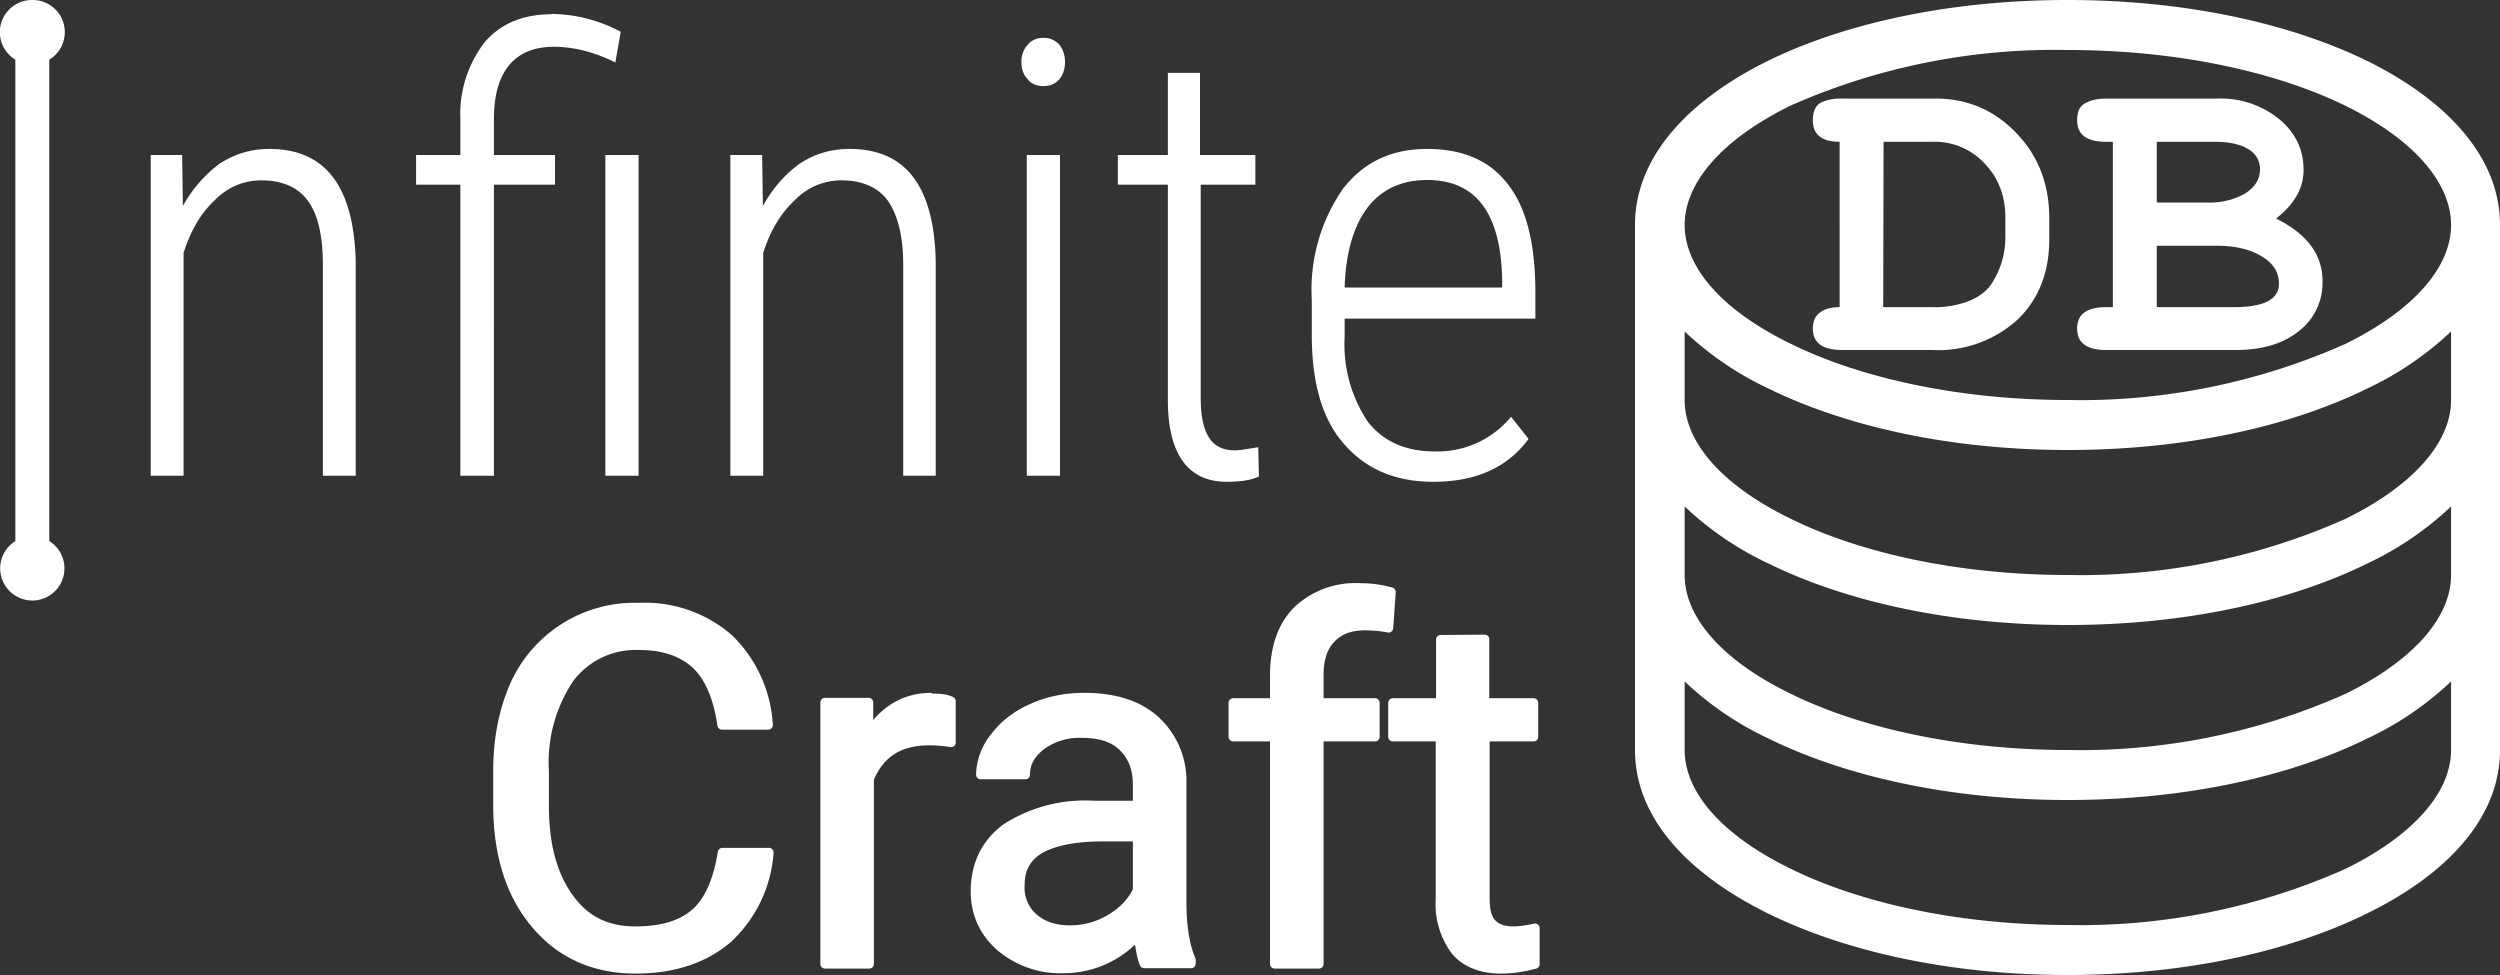 <svg width="700" height="273" xml:space="preserve" style="clip-rule:evenodd;fill-rule:evenodd;stroke-linecap:round;stroke-linejoin:round;stroke-miterlimit:1.5" xmlns="http://www.w3.org/2000/svg"><rect width="100%" height="100%" fill="#333333" stroke="none"/><path style="fill:#FFF;fill-opacity:1;fill-rule:nonzero;stroke-width:170.092" d="M578.9 0c-32.4 0-61.9 6.3-83.8 17-21.9 10.8-37.3 26.6-37.3 46v147c0 19.4 15.4 35 37.3 45.8 22 10.8 51.4 17.2 83.8 17.2s61.9-6.4 83.8-17.2c21.9-10.7 37.3-26.4 37.3-45.8V63c0-19.4-15.4-35.2-37.3-46-22-10.7-51.4-17-83.8-17ZM9.1 0a9 9 0 0 0-4.8 16.7v134.8a9 9 0 1 0 9.5 0V16.7A9 9 0 0 0 9.1 0zm145.3 4c-7.8 0-14 2.5-18.5 7.6a32.7 32.7 0 0 0-7 21.4v10.4h-12.4v8.3h12.4v81.5h9.4V51.7h17.1v-8.3h-17.1V33c.1-13.2 6-19.9 16.8-19.9 5.8 0 11.6 1.6 17.2 4.4l1.5-8.6a42 42 0 0 0-19.4-5Zm137.7 6.6c-1.8 0-3.4.7-4.4 2a6.8 6.8 0 0 0-1.7 4.8c0 1.8.5 3.5 1.7 4.7 1 1.4 2.6 2 4.4 2 1.9 0 3.4-.6 4.6-2 1-1.2 1.5-2.9 1.5-4.7 0-1.9-.5-3.4-1.5-4.8a5.8 5.8 0 0 0-4.6-2zM579 14c30.6 0 58.3 6.1 77.7 15.6 19.5 9.6 29.6 21.8 29.6 33.4 0 11.6-10.1 23.7-29.6 33.3A182.3 182.3 0 0 1 579 112c-30.6 0-58.3-6.2-77.7-15.8-19.5-9.5-29.6-21.6-29.6-33.2 0-11.6 10.1-23.8 29.6-33.4A182.4 182.4 0 0 1 578.9 14Zm-252 6.4v23h-14v8.3h14v61c.2 14.7 5.8 22.2 16.5 22.2 4 0 7-.5 9-1.5l-.2-8.2c-2.9.5-5 .9-6.6.9-3.4 0-6-1.4-7.3-3.8-1.5-2.4-2.2-6-2.2-10.9V51.7h15.3v-8.3H336v-23Zm188.8 7.2a13 13 0 0 0-6.1 1.2c-1.4.9-2.1 2.5-2.1 4.9 0 4 2.5 6 7.5 6V86c-2.4 0-4.2.5-5.5 1.5-1.4 1-2 2.6-2 4.5 0 4 2.7 6 8.2 6H541a33 33 0 0 0 23.8-8.4c6-5.7 9-13.3 9-22.7v-5.7c0-9.5-3-17.5-9.2-23.9-6.1-6.4-13.6-9.7-22.6-9.7zm74 0c-2.6 0-4.6.5-6.1 1.4-1.4.8-2.1 2.3-2.1 4.7 0 4 2.7 6 8.1 6h1.9V86h-1.9c-5.4 0-8.1 2-8.1 6s2.7 6 8.1 6H626c7.3 0 13.2-1.7 17.7-5.3a17 17 0 0 0 6.6-14c0-7.4-4.3-13.2-13-17.5 5.1-4 7.7-8.5 7.7-13.6 0-5.8-2.3-10.5-6.9-14.3a26 26 0 0 0-17.3-5.7zm-62.4 12.1H541a19 19 0 0 1 14.8 6.2c3.8 4 5.7 9 5.7 15v5.6a23.6 23.6 0 0 1-3.7 12.7c-1.3 2.1-3.4 3.8-6.3 5A26.1 26.1 0 0 1 541 86h-13.7zm76.5 0h16.4c3.9 0 7 .7 9.1 2a6.4 6.4 0 0 1 3.4 5.7c0 2.8-1.4 5-4.2 6.8a20 20 0 0 1-10.7 2.5h-14Zm-528.4 2c-5.3 0-9.8 1.4-14.1 4.2-4 3-7.5 6.9-10.2 11.8l-.2-14.3h-8.8v89.8h9.2V70.8c2-6.3 4.9-11.2 8.8-14.8a18 18 0 0 1 13-5.5c5.9 0 10.3 2 13 5.7C89 60 90.4 66 90.4 74v59.2h9.2V73C99 52 91 41.7 75.4 41.7Zm162.4 0c-5.3 0-9.9 1.4-14.1 4.2-4.1 3-7.5 6.9-10.2 11.8l-.2-14.3h-8.9v89.8h9.2V70.8c2-6.3 5-11.2 8.9-14.8a18 18 0 0 1 13-5.5c5.9 0 10.3 2 13 5.7 2.7 3.9 4.3 9.8 4.3 17.8v59.2h9.1V73c-.5-21-8.5-31.3-24.1-31.3Zm161.7 0c-10 0-17.8 3.7-23.6 11.2a49.6 49.6 0 0 0-8.7 31v11c.2 12.8 3 22.7 9.2 29.6 6 6.8 14.1 10.4 24.8 10.4 12 0 20.8-4 26.7-12l-4.9-6.2a26.7 26.7 0 0 1-21.4 9.7c-8 0-14.3-2.7-18.7-8.3a38.9 38.9 0 0 1-6.5-23.8v-5.1h53.4v-8.7c-.2-13.1-2.7-22.8-8-29.3-5-6.3-12.4-9.5-22.3-9.5zm-230.1 1.7v89.8h9.3V43.4Zm118 0v89.8h9.3V43.4Zm112.1 7c13.6 0 20.6 9.2 21 27.7v2.4h-44.1c.3-9.9 2.6-17.4 6.5-22.5 3.9-5 9.5-7.6 16.6-7.6zm204.3 18.4h16.7c5.2 0 9.5 1 12.7 3 3.2 1.9 4.8 4.4 4.8 7.7 0 4.3-4.2 6.5-12.6 6.5h-21.6Zm-132.2 24a89 89 0 0 0 23.5 16c22 10.8 51.4 17.2 83.8 17.2s61.9-6.4 83.8-17.2a89 89 0 0 0 23.5-16V112c0 11.6-10.1 23.7-29.6 33.3A182.3 182.3 0 0 1 579 161c-30.6 0-58.3-6.2-77.7-15.8-19.5-9.5-29.6-21.6-29.6-33.2Zm0 49a89 89 0 0 0 23.5 16c22 10.8 51.4 17.2 83.8 17.2s61.9-6.4 83.8-17.2a89 89 0 0 0 23.5-16V161c0 11.6-10.1 23.7-29.6 33.3A182.3 182.3 0 0 1 579 210c-30.6 0-58.3-6.2-77.7-15.8-19.5-9.5-29.6-21.6-29.6-33.2ZM381 163.3a25 25 0 0 0-18.7 6.8c-4.5 4.6-6.7 11-6.7 19.1v6.3h-10.3a1.3 1.3 0 0 0-1.3 1.2v9.7a1.3 1.3 0 0 0 1.3 1.2h10.3V270a1.3 1.3 0 0 0 1.3 1.2h12.5a1.3 1.3 0 0 0 1.2-1.2v-62.4H385a1.3 1.3 0 0 0 1.3-1.2v-9.7a1.3 1.3 0 0 0-1.3-1.2h-14.4V189c0-4.2 1-7.2 3-9.3 2-2.1 4.7-3.2 8.5-3.2 2.3 0 4.5.2 6.5.6a1.3 1.3 0 0 0 1.5-1.1l.7-10.2a1.3 1.3 0 0 0-1-1.3c-2.9-.8-5.8-1.2-8.8-1.2zm-202 5.5a38.1 38.1 0 0 0-36 22.3c-3.2 7.2-4.9 15.4-4.9 24.7v9.5c0 14.2 3.6 25.7 10.9 34.3 7.2 8.6 17 13 29 13 10.9 0 19.8-3 26.6-8.8a37.6 37.6 0 0 0 12-25 1.3 1.3 0 0 0-1.3-1.4h-13a1.3 1.3 0 0 0-1.3 1.1c-1.3 8-3.8 13.3-7.3 16.3s-8.7 4.6-15.8 4.6c-7.7 0-13.5-2.9-17.7-9-4.3-6-6.5-14.2-6.5-24.7v-9.6a41 41 0 0 1 6.8-25.4A21.9 21.9 0 0 1 179 182c6.5 0 11.4 1.7 15 5 3.4 3.2 5.8 8.6 6.9 16.3a1.3 1.3 0 0 0 1.2 1h13a1.3 1.3 0 0 0 1.3-1.3 38 38 0 0 0-11.4-25.1 37 37 0 0 0-26-9.1zm224.3 9a1.3 1.3 0 0 0-1.2 1.2v16.5h-12.1a1.3 1.3 0 0 0-1.3 1.2v9.7a1.3 1.3 0 0 0 1.3 1.2h12v44.2a23 23 0 0 0 4.6 15.3c3.1 3.6 7.8 5.5 13.6 5.5 3.3 0 6.6-.5 10-1.4a1.3 1.3 0 0 0 .9-1.2v-10.2a1.3 1.3 0 0 0-1.5-1.2 30 30 0 0 1-5.7.8c-2.7 0-4.4-.7-5.3-1.8-1-1.1-1.5-3-1.5-5.8v-44.2h12.4a1.3 1.3 0 0 0 1.2-1.2v-9.7a1.3 1.3 0 0 0-1.2-1.2H417V179a1.3 1.3 0 0 0-1.3-1.3zm68.4 13a89 89 0 0 0 23.5 16c22 10.8 51.4 17.2 83.8 17.2s61.9-6.4 83.8-17.2a89 89 0 0 0 23.5-16V210c0 11.6-10.1 23.7-29.6 33.3A182.3 182.3 0 0 1 579 259c-30.6 0-58.3-6.2-77.7-15.8-19.5-9.5-29.6-21.6-29.6-33.2ZM260.8 194c-6.7 0-12.1 2.7-16.3 7.6v-5a1.3 1.3 0 0 0-1.3-1.2H231a1.3 1.3 0 0 0-1.3 1.2V270a1.3 1.3 0 0 0 1.3 1.2h12.5a1.3 1.3 0 0 0 1.2-1.2v-51.7c2.8-6.5 7.7-9.6 15.5-9.6 2.2 0 4.2.2 6 .5a1.3 1.3 0 0 0 1.4-1.2v-11.7a1.3 1.3 0 0 0-.7-1.1c-1.5-.8-3.5-1-6-1zm42.9 0c-5.5 0-10.6 1-15.2 3.1-4.6 2-8.3 4.9-11 8.5a18.6 18.6 0 0 0-4.2 11.3 1.3 1.3 0 0 0 1.3 1.3h12.6a1.3 1.3 0 0 0 1.2-1.3c0-2.8 1.2-5 4-7.2a17 17 0 0 1 10.5-3.1c5 0 8.4 1.2 10.7 3.5 2.4 2.4 3.6 5.5 3.6 9.6v4.5h-11a42.2 42.2 0 0 0-25.2 6.6c-6 4.4-9.2 10.8-9.2 18.8 0 6.5 2.5 12.1 7.4 16.4a27.2 27.2 0 0 0 18.6 6.5 29 29 0 0 0 20-8c.4 2.5.8 4.6 1.5 6a1.3 1.3 0 0 0 1 .6h13.2a1.3 1.3 0 0 0 1.3-1.2v-1.1a1.3 1.3 0 0 0-.1-.5c-1.6-3.7-2.5-9-2.5-15.6v-33.7a24.2 24.2 0 0 0-7.9-18.3c-5-4.5-12-6.7-20.6-6.7zm5 41.6h8.5V249c-1.5 3-3.8 5.3-7 7.2-3.4 2-6.9 2.9-10.6 2.9-3.9 0-6.9-1-9.3-3a10 10 0 0 1-3.4-8.3c0-4.1 1.6-7 5-9 3.6-2 9.2-3.2 16.7-3.2z"/></svg>
